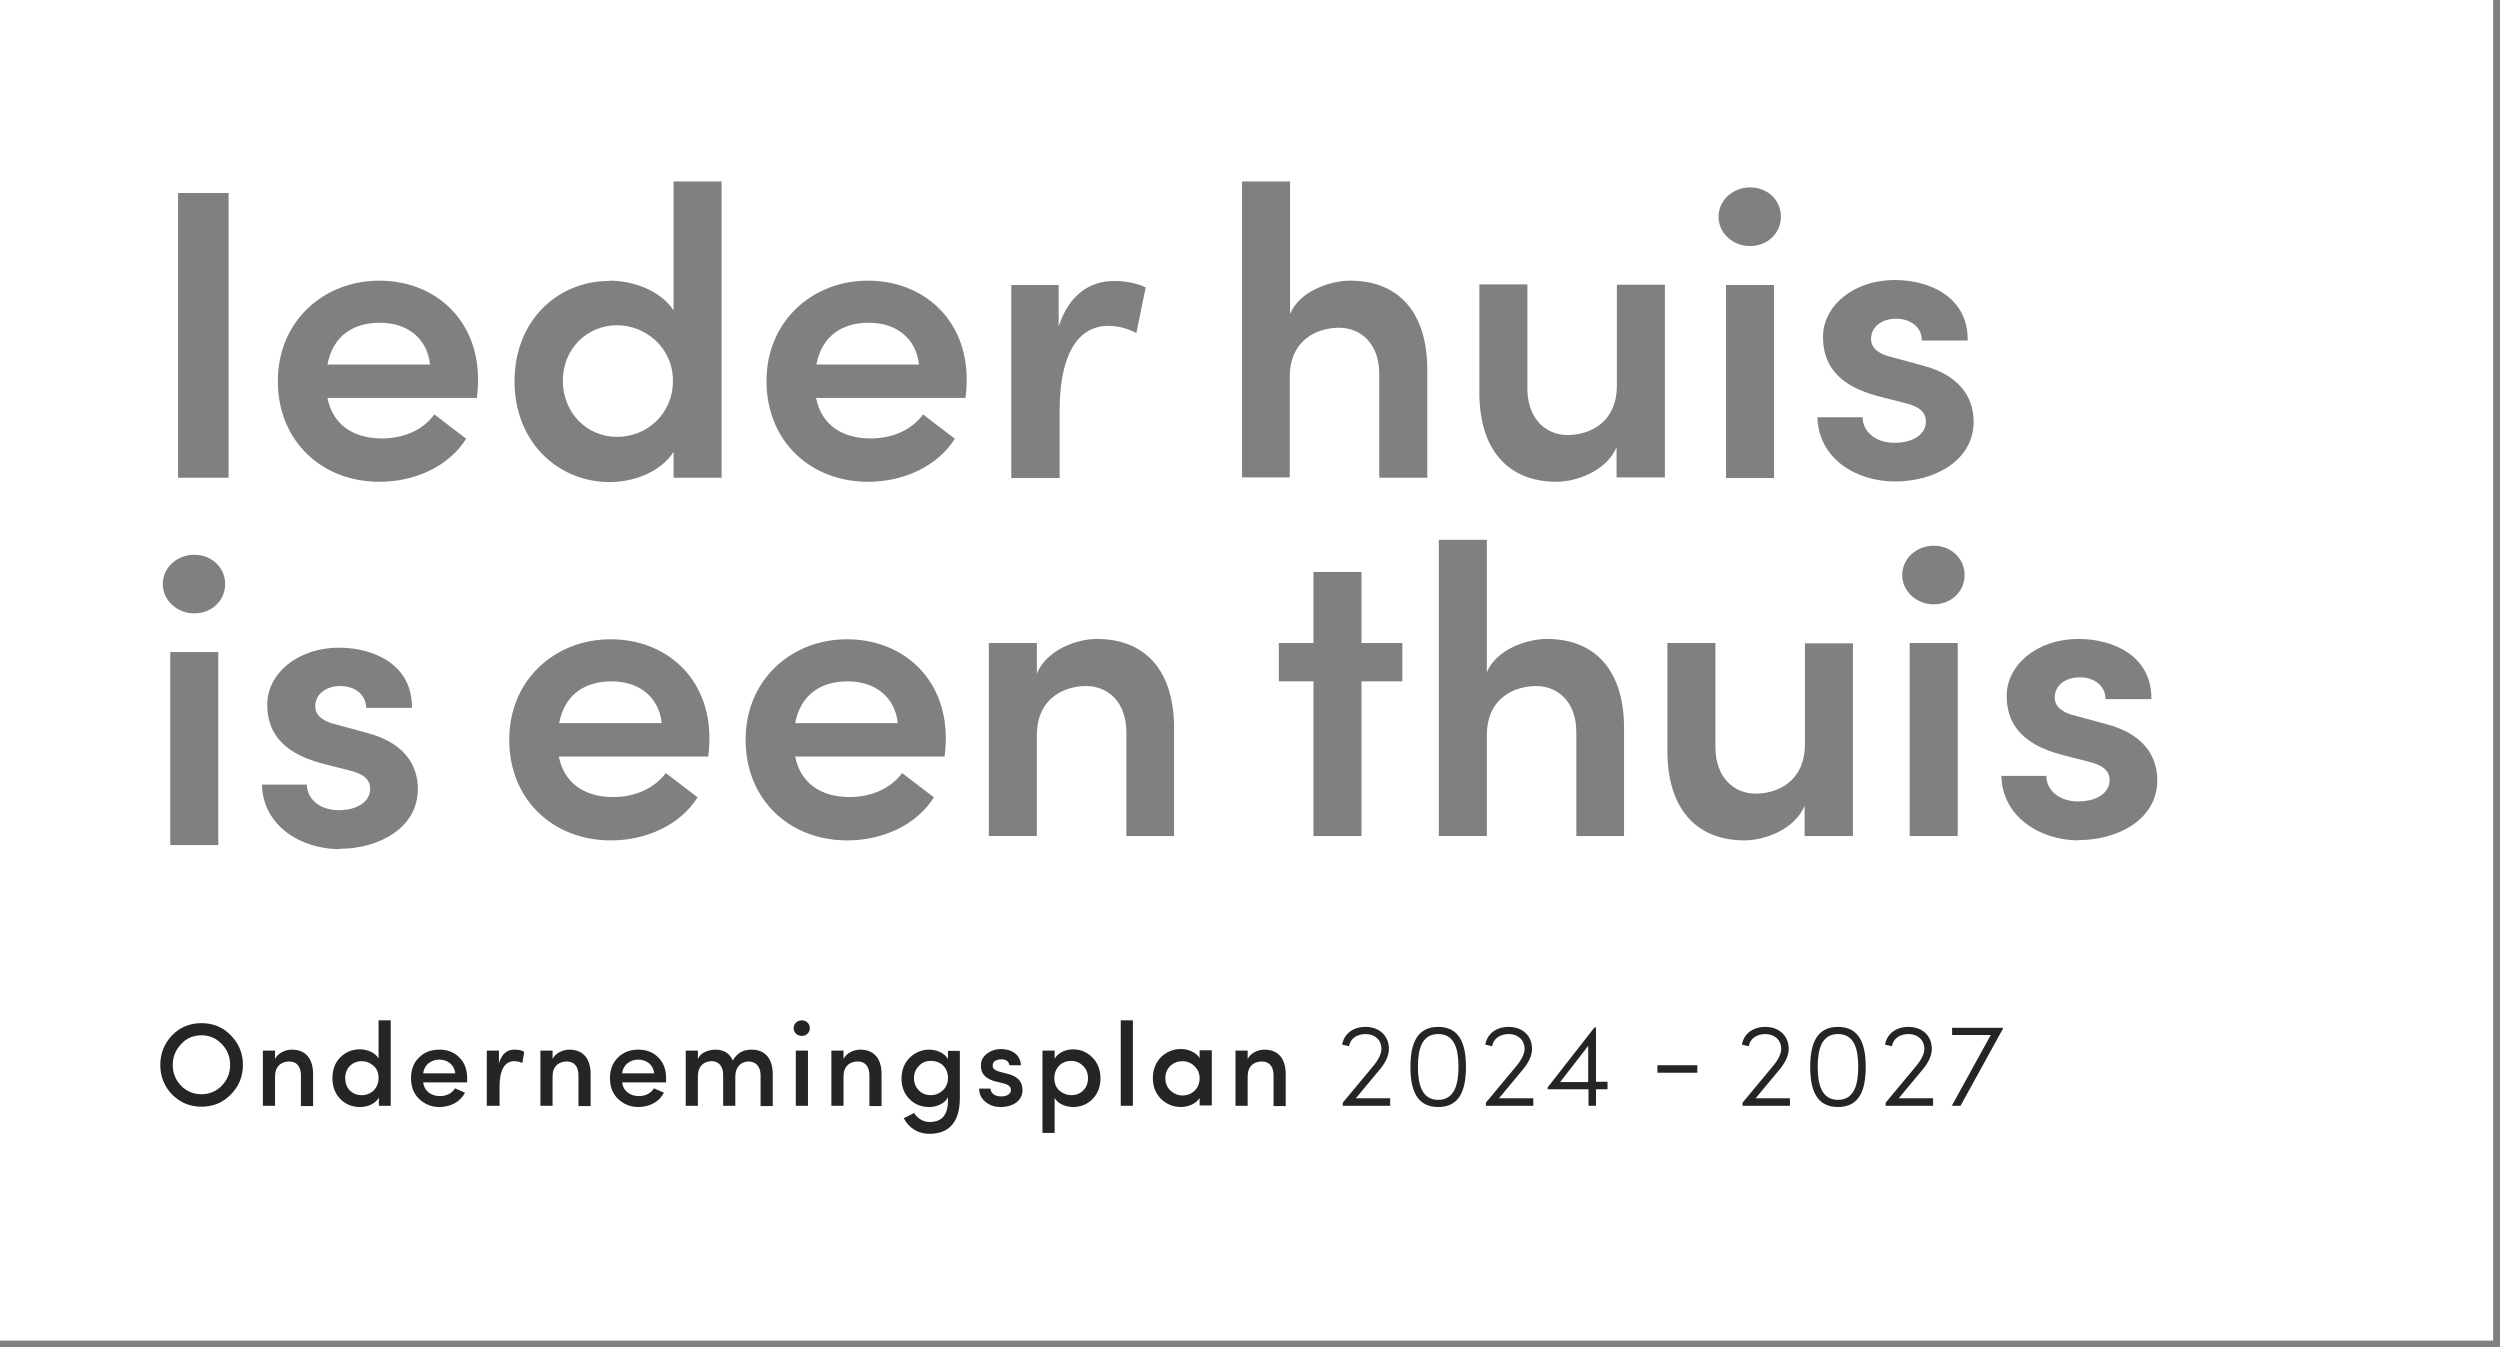 <?xml version="1.0" encoding="UTF-8"?><svg id="Laag_1" xmlns="http://www.w3.org/2000/svg" viewBox="0 0 80.17 43.21"><rect x="0" y="0" width="80.17" height="43.21" fill="#808080" stroke="none"/><path d="m27.86,10.35c-.83,0-1.5.4-1.68,1.34h3.29c-.09-.85-.74-1.34-1.6-1.34Z" fill="#fff" stroke-width="0"/><path d="m12.18,10.35c-.83,0-1.5.4-1.68,1.34h3.29c-.09-.85-.74-1.34-1.6-1.34Z" fill="#fff" stroke-width="0"/><path d="m27.18,21.85c-.83,0-1.5.4-1.68,1.34h3.29c-.09-.85-.74-1.34-1.6-1.34Z" fill="#fff" stroke-width="0"/><path d="m19.61,21.85c-.83,0-1.5.4-1.68,1.34h3.29c-.09-.85-.74-1.34-1.6-1.34Z" fill="#fff" stroke-width="0"/><path d="m19.79,14.01c.94,0,1.79-.72,1.79-1.8s-.9-1.78-1.79-1.78c-.95,0-1.74.74-1.74,1.78s.78,1.8,1.74,1.8Z" fill="#fff" stroke-width="0"/><path d="m-.22-.22v43.21h80.17V-.22H-.22Zm56.34,6.23c.56,0,.99.4.99.94s-.44.94-.99.94-1.01-.41-1.01-.94.46-.94,1.01-.94Zm.77,3.13v6.19h-1.54v-6.19h1.54Zm-24.48,0h1.54v1.33c.33-1.03,1.01-1.46,1.78-1.46.37,0,.77.08,1.01.21l-.3,1.46c-.36-.19-.68-.23-.9-.23-1.01,0-1.56.98-1.56,2.72v2.16h-1.55v-6.19ZM7,27.1h-1.54v-6.19h1.54v6.19Zm-.77-7.43c-.54,0-1.01-.41-1.01-.94s.46-.94,1.01-.94.99.4.99.94-.44.94-.99.94Zm1.1-4.35h-1.62V6.19h1.62v9.13Zm3.56,11.91c-1.23,0-2.46-.74-2.49-2.07h1.44c0,.42.37.82,1.02.82.61,0,1.01-.28,1.01-.68,0-.34-.26-.5-.73-.61l-.82-.21c-1.39-.37-1.75-1.11-1.75-1.89,0-.97.95-1.82,2.31-1.82,1.1,0,2.35.54,2.33,1.93h-1.47c0-.44-.38-.7-.82-.7-.48,0-.81.27-.81.65,0,.32.3.5.66.58l.99.27c1.39.36,1.64,1.23,1.64,1.8,0,1.26-1.26,1.92-2.52,1.92Zm4.39-14.47h-4.78c.17.86.83,1.3,1.75,1.3.68,0,1.31-.26,1.68-.77l1.02.78c-.57.9-1.66,1.38-2.78,1.38-1.85,0-3.26-1.3-3.26-3.23s1.48-3.22,3.25-3.22,3.17,1.23,3.17,3.17c0,.17-.01.37-.04.6Zm4.25-3.76c.78,0,1.64.31,2.07.95v-4.13h1.54v9.5h-1.54v-.83c-.42.66-1.3.97-2.05.97-1.63,0-3.05-1.26-3.05-3.23s1.4-3.22,3.03-3.22Zm3.17,15.26h-4.78c.17.86.83,1.3,1.75,1.3.68,0,1.31-.27,1.68-.77l1.02.78c-.57.9-1.66,1.38-2.78,1.38-1.85,0-3.26-1.3-3.26-3.23s1.48-3.22,3.25-3.22,3.17,1.23,3.17,3.17c0,.17-.01.37-.04.6Zm7.58,0h-4.78c.17.86.83,1.3,1.75,1.3.68,0,1.31-.27,1.68-.77l1.02.78c-.57.9-1.66,1.38-2.78,1.38-1.85,0-3.26-1.3-3.26-3.23s1.48-3.22,3.25-3.22,3.17,1.23,3.17,3.17c0,.17-.01.37-.04.6Zm.67-11.5h-4.78c.17.86.83,1.3,1.75,1.3.68,0,1.31-.26,1.68-.77l1.02.78c-.57.9-1.66,1.38-2.78,1.38-1.85,0-3.26-1.3-3.26-3.23s1.48-3.22,3.25-3.22,3.17,1.23,3.17,3.17c0,.17-.01.37-.04.6Zm6.71,14.05h-1.54v-3.33c0-.98-.6-1.48-1.29-1.48s-1.58.38-1.58,1.58v3.23h-1.54v-6.19h1.54v.98c.32-.77,1.29-1.11,1.92-1.11,1.59,0,2.48,1.05,2.48,2.85v3.47Zm3.71-11.5h-1.54V5.82h1.54v4.25c.3-.74,1.3-1.07,1.92-1.07,1.59,0,2.48,1.05,2.48,2.85v3.47h-1.54v-3.33c0-.98-.6-1.48-1.29-1.48s-1.58.38-1.58,1.58v3.23Zm3.6,6.54h-1.31v4.96h-1.54v-4.96h-1.11v-1.23h1.11v-2.28h1.54v2.28h1.31v1.23Zm7.12,4.96h-1.54v-3.33c0-.98-.6-1.48-1.29-1.48s-1.58.38-1.58,1.58v3.23h-1.54v-9.5h1.54v4.25c.3-.74,1.3-1.07,1.92-1.07,1.59,0,2.48,1.05,2.48,2.85v3.47Zm1.29-11.5h-1.54v-.97c-.32.77-1.3,1.11-1.92,1.11-1.59,0-2.48-1.06-2.48-2.86v-3.47h1.54v3.33c0,.99.6,1.5,1.29,1.5s1.58-.38,1.58-1.59v-3.23h1.54v6.19Zm6.03,11.5h-1.54v-.97c-.32.77-1.3,1.11-1.92,1.11-1.59,0-2.48-1.06-2.48-2.86v-3.47h1.54v3.33c0,.99.6,1.5,1.29,1.5s1.58-.38,1.58-1.59v-3.23h1.54v6.19Zm-1.12-13.43h1.44c0,.42.37.82,1.02.82.61,0,1.01-.28,1.01-.68,0-.34-.26-.5-.73-.61l-.82-.21c-1.39-.37-1.75-1.11-1.75-1.9,0-.97.95-1.82,2.31-1.82,1.1,0,2.35.54,2.33,1.94h-1.47c0-.44-.38-.7-.82-.7-.48,0-.81.27-.81.65,0,.32.3.5.66.58l.99.27c1.39.36,1.64,1.23,1.64,1.8,0,1.26-1.26,1.92-2.52,1.92s-2.46-.74-2.49-2.07Zm4.49,13.43h-1.54v-6.19h1.54v6.19Zm-.77-7.43c-.54,0-1.01-.41-1.01-.94s.46-.94,1.01-.94.99.4.99.94-.44.94-.99.94Zm4.66,7.57c-1.23,0-2.46-.74-2.49-2.07h1.44c0,.42.37.82,1.02.82.61,0,1.01-.28,1.01-.68,0-.34-.26-.5-.73-.61l-.82-.21c-1.39-.37-1.75-1.11-1.75-1.89,0-.97.95-1.82,2.31-1.82,1.1,0,2.35.54,2.33,1.93h-1.47c0-.44-.38-.7-.82-.7-.48,0-.81.27-.81.65,0,.32.3.5.66.58l.99.27c1.39.36,1.64,1.23,1.64,1.8,0,1.26-1.26,1.92-2.52,1.92Z" fill="#fff" stroke-width="0"/><path d="m5.52,33.2c.25-.26.57-.39.94-.39s.69.13.94.39c.26.26.39.58.39.95s-.13.69-.39.95c-.25.26-.57.39-.94.39s-.68-.13-.94-.39c-.25-.26-.38-.58-.38-.95s.13-.69.38-.95Zm.02.95c0,.26.09.49.27.67.18.18.4.27.65.27s.47-.09.65-.27c.18-.19.27-.41.27-.67s-.09-.49-.27-.67c-.18-.19-.4-.28-.65-.28s-.48.09-.65.28c-.18.19-.27.41-.27.67Z" fill="#252525" stroke-width="0"/><path d="m8.82,35.46h-.39v-1.77h.39v.27c.09-.19.33-.3.54-.3.43,0,.68.28.68.78v1.03h-.39v-.99c0-.28-.14-.44-.37-.44-.26,0-.46.15-.46.48v.95Z" fill="#252525" stroke-width="0"/><path d="m12.15,35.46v-.26c-.11.19-.35.3-.6.3s-.46-.08-.63-.25c-.17-.17-.26-.4-.26-.67s.08-.5.25-.67c.17-.17.38-.26.63-.26s.49.11.6.29v-1.22h.39v2.74h-.39Zm-.17-1.28c-.11-.1-.24-.15-.38-.15-.3,0-.53.22-.53.54,0,.16.05.3.15.4.1.1.23.15.38.15.3,0,.54-.22.54-.55,0-.16-.05-.3-.16-.39Z" fill="#252525" stroke-width="0"/><path d="m14.98,34.71h-1.41c.03.27.25.44.54.44.2,0,.39-.09.48-.25l.32.14c-.15.3-.47.46-.82.46-.26,0-.47-.09-.65-.26s-.26-.4-.26-.67.09-.5.26-.66c.17-.17.39-.25.65-.25s.47.08.64.25c.17.17.25.39.25.66,0,.07,0,.12,0,.14Zm-.38-.29c-.03-.27-.24-.44-.51-.44s-.49.17-.52.44h1.03Z" fill="#252525" stroke-width="0"/><path d="m16,35.46h-.39v-1.77h.39v.41c.09-.3.25-.44.49-.44.14,0,.25.02.32.07l-.06.36c-.08-.04-.17-.06-.26-.06-.32,0-.47.31-.47.81v.64Z" fill="#252525" stroke-width="0"/><path d="m17.72,35.46h-.39v-1.77h.39v.27c.09-.19.33-.3.54-.3.43,0,.68.28.68.78v1.03h-.39v-.99c0-.28-.14-.44-.37-.44-.26,0-.46.15-.46.48v.95Z" fill="#252525" stroke-width="0"/><path d="m21.36,34.71h-1.41c.03.27.25.44.54.44.2,0,.39-.09.48-.25l.32.14c-.15.3-.47.46-.82.46-.26,0-.47-.09-.65-.26s-.26-.4-.26-.67.09-.5.26-.66c.17-.17.39-.25.65-.25s.47.08.64.25c.17.17.25.39.25.66,0,.07,0,.12,0,.14Zm-.38-.29c-.03-.27-.24-.44-.51-.44s-.49.17-.52.44h1.03Z" fill="#252525" stroke-width="0"/><path d="m23.58,34.51v.95h-.39v-1c0-.27-.15-.43-.36-.43-.25,0-.45.15-.45.48v.95h-.39v-1.77h.39v.27c.05-.11.13-.19.24-.23.11-.05.22-.07.32-.07.27,0,.46.12.56.35.13-.24.33-.35.6-.35.44,0,.68.29.68.79v1.02h-.39v-.99c0-.27-.15-.44-.38-.44-.26,0-.43.19-.43.48Z" fill="#252525" stroke-width="0"/><path d="m25.97,32.97c0,.14-.11.25-.26.25-.14,0-.26-.11-.26-.25s.12-.25.26-.25c.15,0,.26.11.26.25Zm-.45,2.49v-1.77h.39v1.77h-.39Z" fill="#252525" stroke-width="0"/><path d="m27.05,35.46h-.39v-1.77h.39v.27c.09-.19.33-.3.54-.3.43,0,.68.28.68.78v1.03h-.39v-.99c0-.28-.14-.44-.37-.44-.26,0-.46.15-.46.48v.95Z" fill="#252525" stroke-width="0"/><path d="m29.31,35.68c.09.18.3.3.5.3.4,0,.59-.23.59-.7v-.09c-.1.19-.35.31-.6.31s-.46-.08-.63-.25c-.17-.17-.26-.39-.26-.66s.09-.5.26-.67c.17-.17.39-.26.63-.26s.49.11.6.3v-.26h.38v1.51c0,.76-.33,1.15-.98,1.15-.35,0-.65-.18-.82-.5l.16-.08.16-.08Zm.54-1.66c-.15,0-.28.05-.38.16-.1.1-.16.23-.16.39s.05.29.16.4c.1.1.23.15.38.15.14,0,.27-.05.38-.15.11-.1.17-.24.17-.4,0-.34-.24-.55-.55-.55Z" fill="#252525" stroke-width="0"/><path d="m31.95,34.69c-.37-.1-.52-.28-.49-.58.01-.13.08-.24.2-.33.13-.09.27-.14.43-.14.35,0,.63.17.65.52h-.37c-.02-.13-.12-.19-.26-.19-.1,0-.22.04-.25.1-.03.05-.03.1-.02.16.02.06.09.1.22.14l.27.07c.31.08.46.25.46.52,0,.33-.29.54-.71.54-.18,0-.33-.05-.47-.16-.14-.11-.21-.25-.21-.43h.36c.02.16.15.25.35.25.18,0,.31-.08.31-.21,0-.1-.08-.17-.25-.21l-.24-.06Z" fill="#252525" stroke-width="0"/><path d="m33.82,33.69v.26c.11-.19.35-.3.59-.3s.45.09.62.26c.17.17.26.4.26.67s-.09.5-.26.67c-.17.17-.38.25-.62.25s-.49-.11-.59-.29v1.12h-.39v-2.64h.39Zm.16,1.29c.11.09.24.14.38.14.3,0,.53-.22.53-.54,0-.16-.05-.3-.16-.4-.1-.1-.23-.16-.38-.16s-.28.05-.38.15c-.1.1-.16.24-.16.4s.05.3.16.4Z" fill="#252525" stroke-width="0"/><path d="m35.94,35.46v-2.74h.39v2.74h-.39Z" fill="#252525" stroke-width="0"/><path d="m38.47,35.46v-.25c-.11.18-.36.29-.6.29-.25,0-.46-.09-.64-.26-.17-.17-.26-.4-.26-.67s.09-.49.26-.67c.18-.17.39-.26.64-.26.23,0,.48.1.6.29v-.25h.39v1.77h-.39Zm-.17-1.28c-.11-.1-.24-.15-.38-.15-.15,0-.28.05-.39.15-.1.1-.16.23-.16.39s.05.29.16.4c.11.1.24.16.39.16.3,0,.55-.22.55-.55,0-.16-.06-.3-.17-.39Z" fill="#252525" stroke-width="0"/><path d="m40.01,35.46h-.39v-1.77h.39v.27c.09-.19.33-.3.54-.3.43,0,.68.28.68.78v1.03h-.39v-.99c0-.28-.14-.44-.37-.44-.26,0-.46.15-.46.48v.95Z" fill="#252525" stroke-width="0"/><path d="m43.47,35.22h1.11v.24h-1.52v-.1l.99-1.19c.15-.18.25-.38.25-.53,0-.29-.21-.48-.51-.48-.28,0-.49.15-.53.39l-.22-.05c.06-.35.35-.57.75-.57.44,0,.75.28.75.71,0,.21-.12.45-.28.64l-.79.95Z" fill="#252525" stroke-width="0"/><path d="m45.23,34.21c0-.71.19-1.28.89-1.28s.89.57.89,1.28-.18,1.29-.89,1.29-.89-.58-.89-1.29Zm1.54,0c0-.58-.13-1.05-.65-1.05s-.65.48-.65,1.05.13,1.06.65,1.06.65-.49.65-1.06Z" fill="#252525" stroke-width="0"/><path d="m48.06,35.22h1.11v.24h-1.52v-.1l.99-1.19c.15-.18.25-.38.25-.53,0-.29-.21-.48-.51-.48-.28,0-.49.15-.53.39l-.22-.05c.06-.35.35-.57.75-.57.44,0,.75.28.75.71,0,.21-.12.45-.28.64l-.79.95Z" fill="#252525" stroke-width="0"/><path d="m51.55,34.7v.23h-.37v.53h-.24v-.53h-1.31v-.06l1.5-1.92h.05v1.74h.37Zm-1.52,0h.9v-1.16l-.9,1.16Z" fill="#252525" stroke-width="0"/><path d="m53.15,34.4v-.24h1.28v.24h-1.28Z" fill="#252525" stroke-width="0"/><path d="m56.29,35.22h1.11v.24h-1.52v-.1l.99-1.19c.15-.18.25-.38.25-.53,0-.29-.21-.48-.51-.48-.28,0-.49.15-.53.39l-.22-.05c.06-.35.35-.57.75-.57.44,0,.75.28.75.71,0,.21-.12.45-.28.64l-.79.95Z" fill="#252525" stroke-width="0"/><path d="m58.05,34.21c0-.71.19-1.28.89-1.28s.89.57.89,1.28-.18,1.29-.89,1.29-.89-.58-.89-1.29Zm1.54,0c0-.58-.13-1.05-.65-1.05s-.65.48-.65,1.05.13,1.06.65,1.06.65-.49.65-1.06Z" fill="#252525" stroke-width="0"/><path d="m60.88,35.22h1.11v.24h-1.52v-.1l.99-1.19c.15-.18.25-.38.25-.53,0-.29-.21-.48-.51-.48-.28,0-.49.15-.53.39l-.22-.05c.06-.35.35-.57.75-.57.44,0,.75.28.75.71,0,.21-.12.45-.28.64l-.79.95Z" fill="#252525" stroke-width="0"/><path d="m62.59,32.96h1.64v.03l-1.36,2.47h-.28l1.25-2.27h-1.24v-.23Z" fill="#252525" stroke-width="0"/></svg>